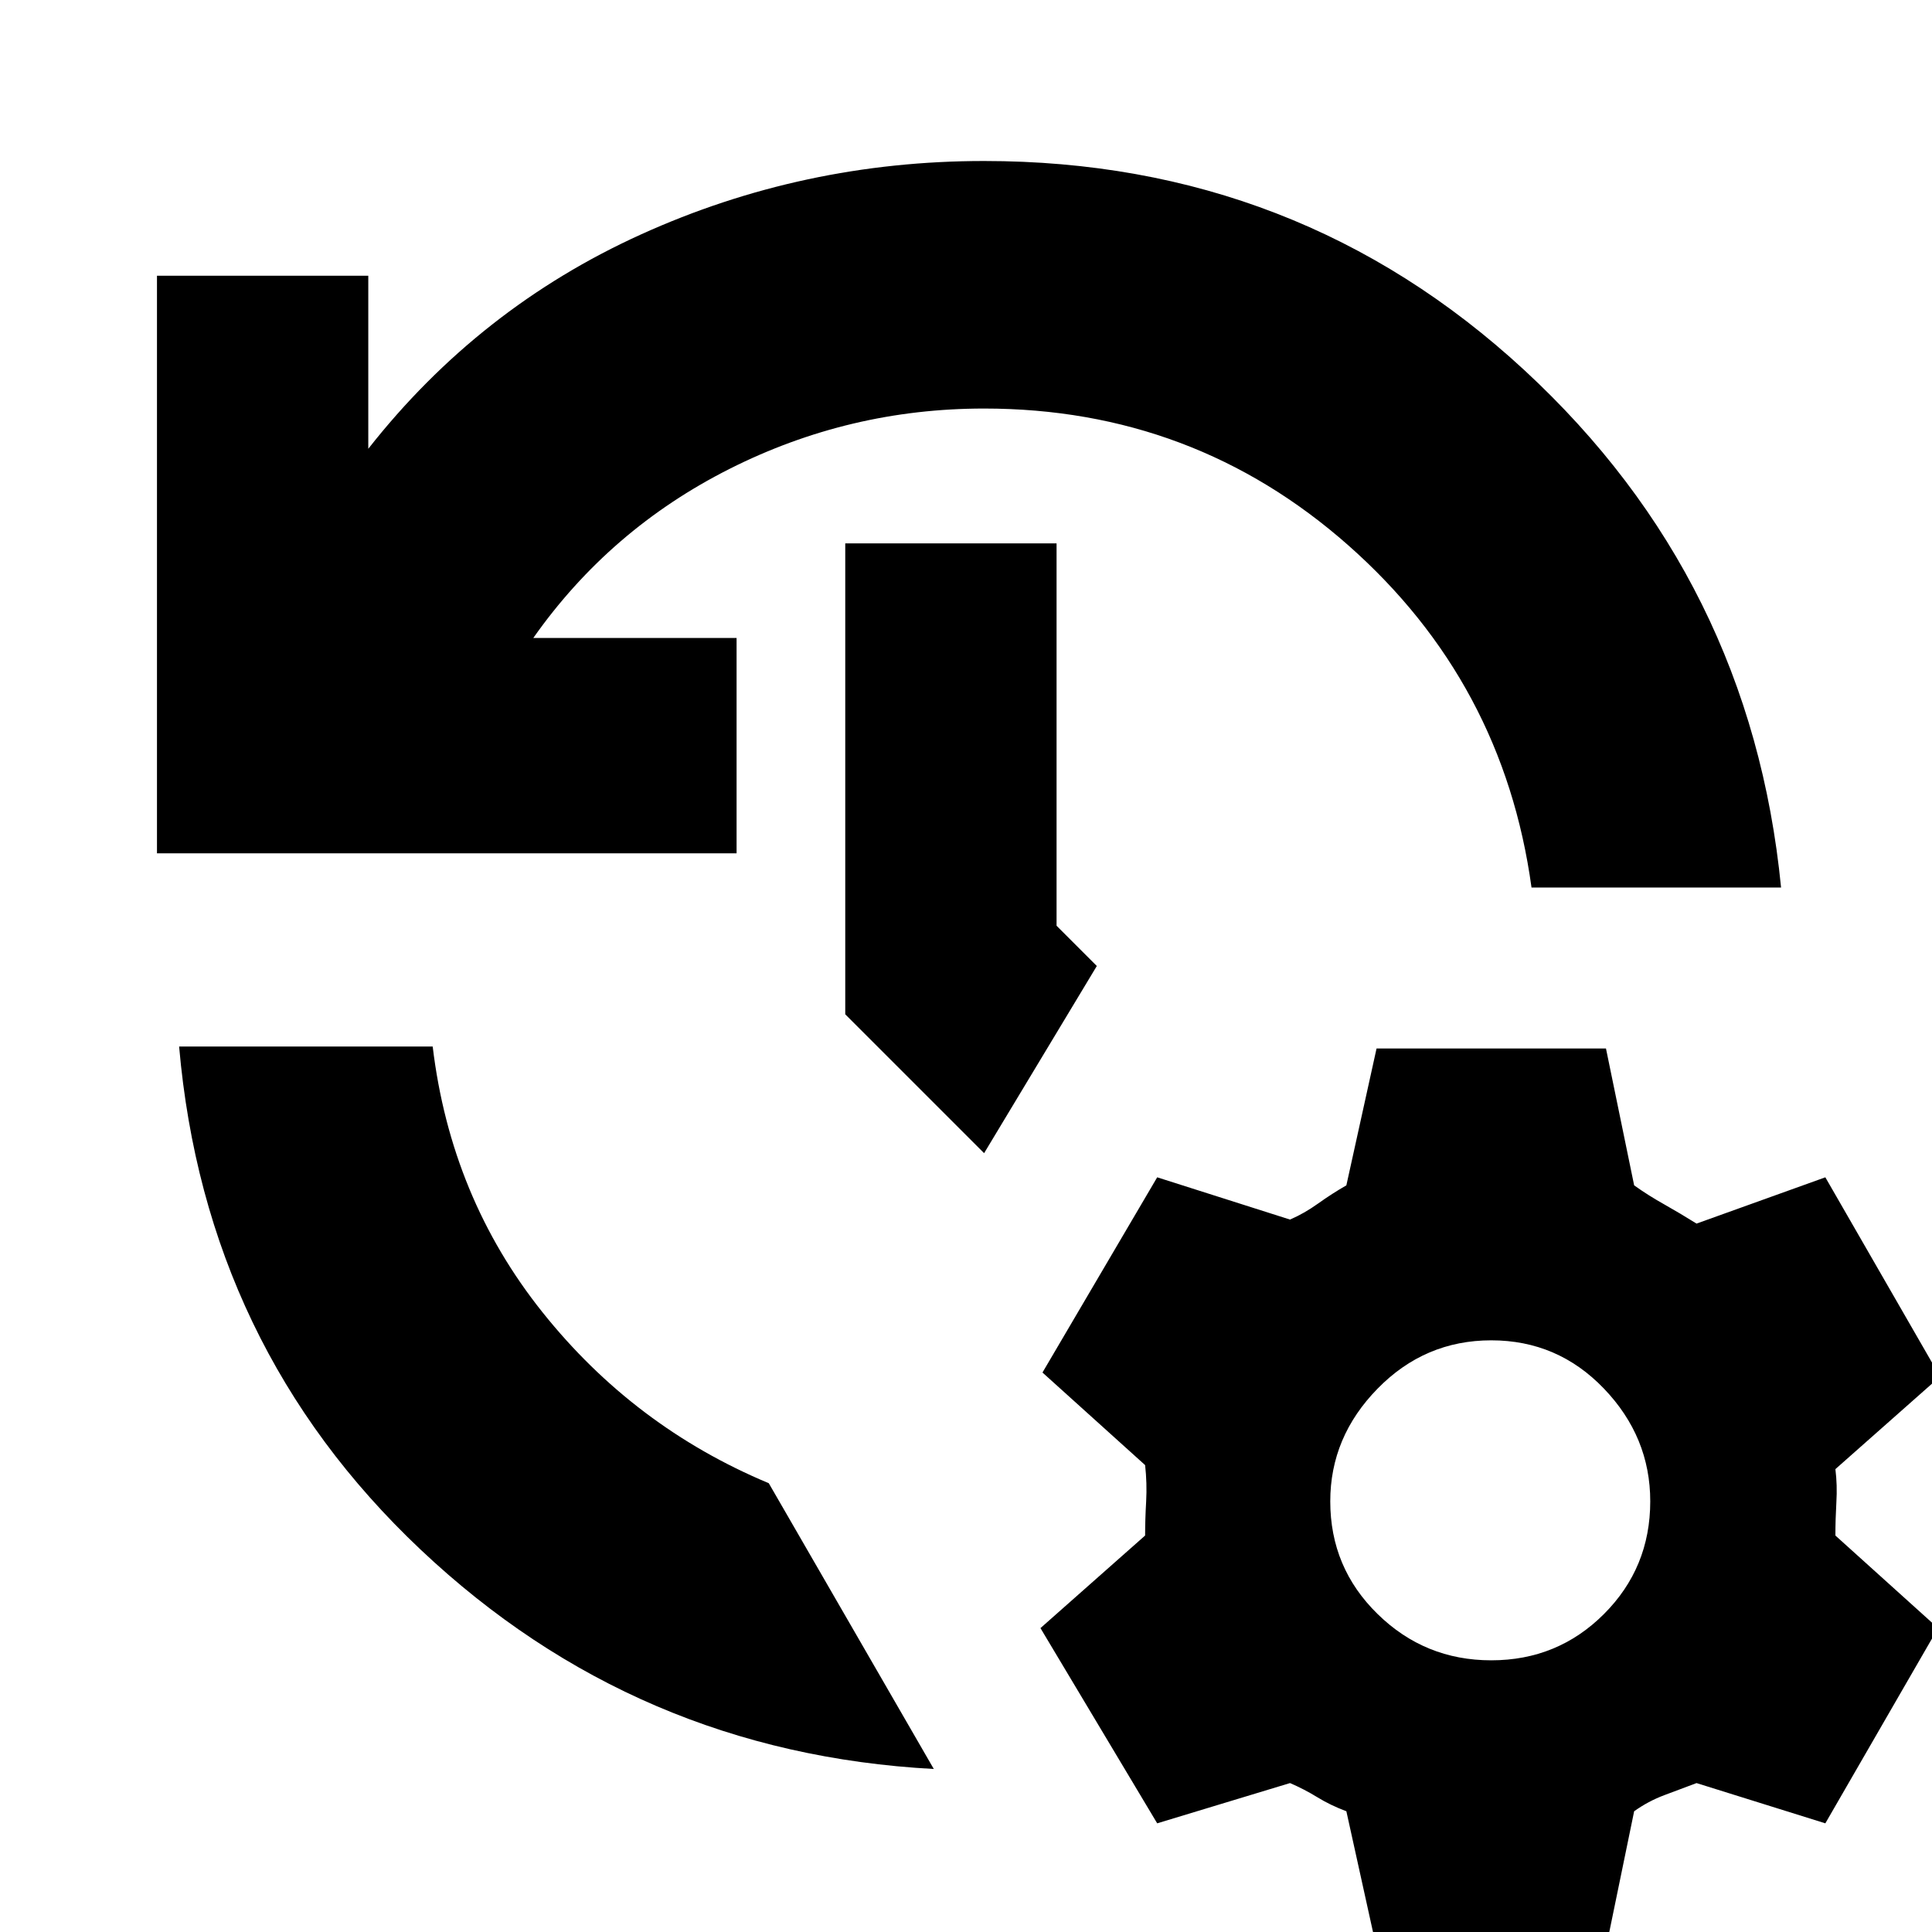 <svg xmlns="http://www.w3.org/2000/svg" height="24" width="24"><path d="M12.225 2q3.9 0 6.713 2.6 2.812 2.6 3.187 6.425h-3.1q-.35-2.55-2.275-4.25-1.925-1.7-4.525-1.7-1.675 0-3.163.75-1.487.75-2.437 2.1H9.15V10.6h-7.2V3.425h2.625v2.15q1.375-1.75 3.388-2.663Q9.975 2 12.225 2ZM10.5 6.75h2.625v4.75l.5.5-1.4 2.325L10.5 12.6ZM2.225 13h3.15q.225 1.875 1.363 3.3 1.137 1.425 2.812 2.125l2.05 3.55q-3.7-.2-6.375-2.725t-3-6.25ZM17.1 24.2l-.375-1.7q-.2-.075-.362-.175-.163-.1-.338-.175l-1.65.5-1.45-2.425 1.3-1.15q0-.2.013-.425.012-.225-.013-.45l-1.275-1.15 1.425-2.425 1.65.525q.175-.075.35-.2t.35-.225l.375-1.7h2.85l.35 1.7q.175.125.375.237.2.113.4.238l1.6-.575L24.1 17.1l-1.3 1.15q.025.2.012.413-.012.212-.012.412l1.275 1.15-1.4 2.425-1.6-.5-.4.15q-.2.075-.375.2l-.35 1.7Zm1.425-3.575q.825 0 1.4-.575t.575-1.4q0-.8-.575-1.4-.575-.6-1.4-.6t-1.412.6q-.588.6-.588 1.4 0 .825.588 1.4.587.575 1.412.575Z"/></svg>